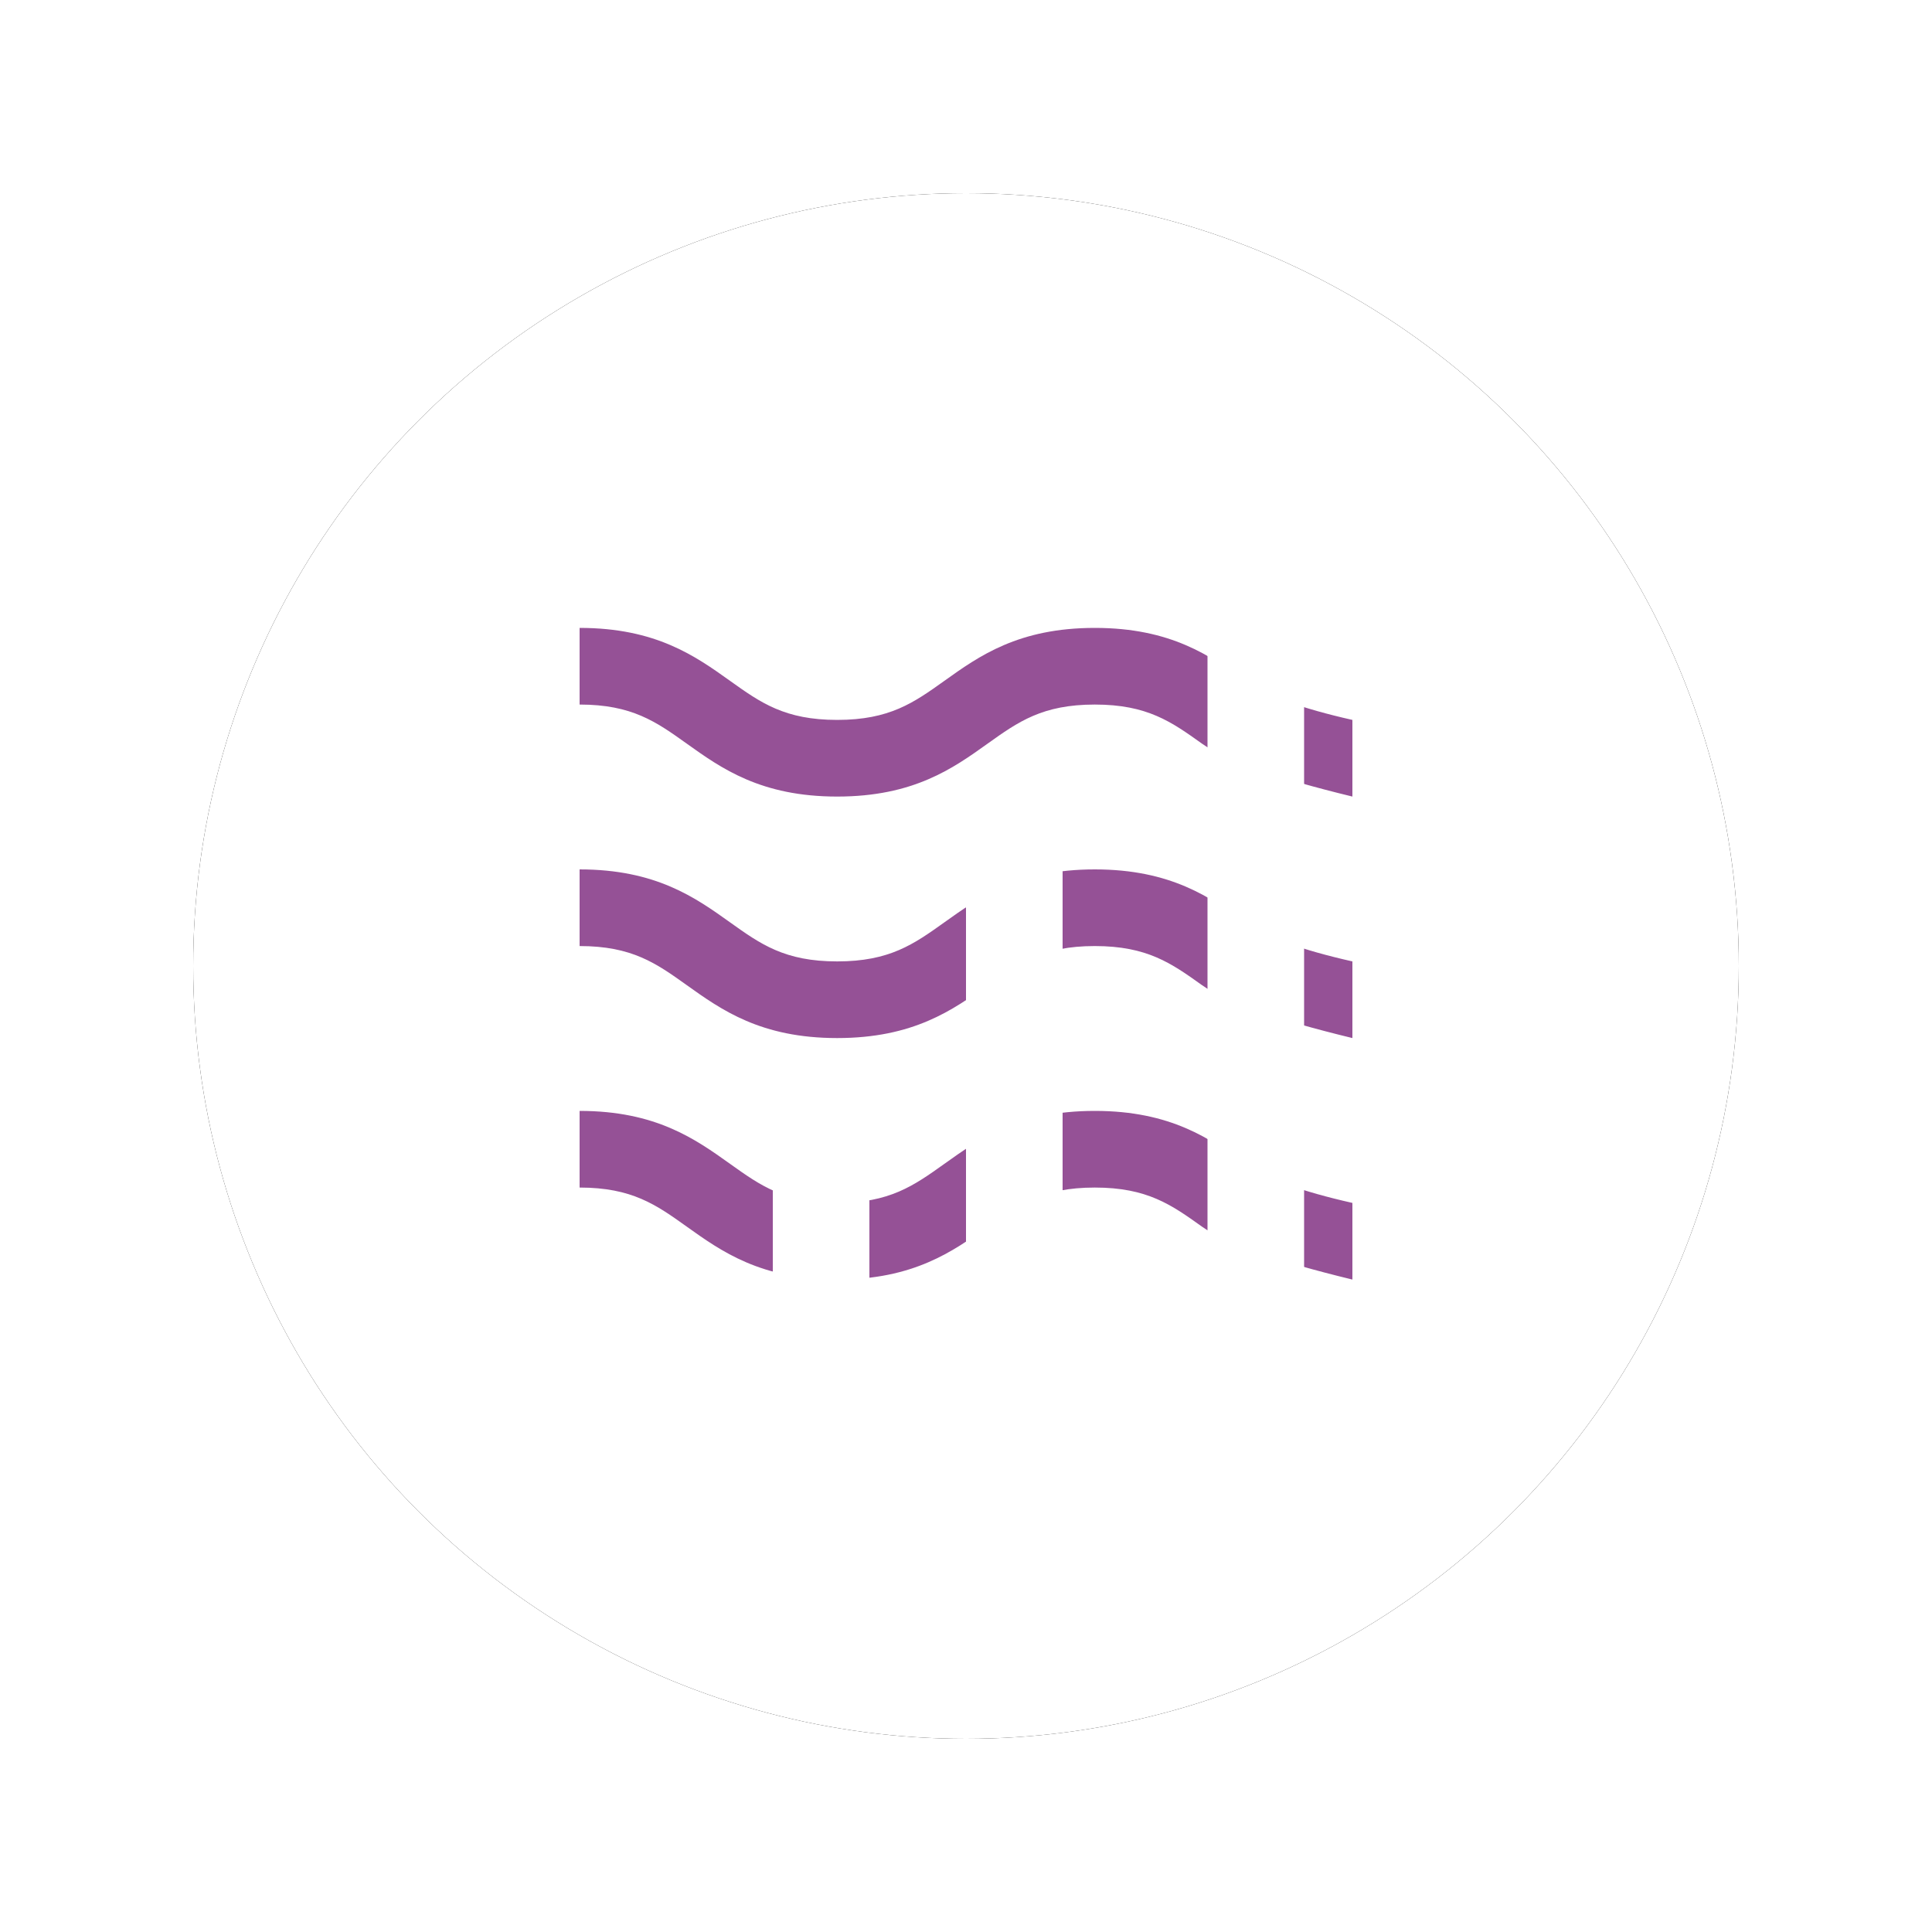 <?xml version="1.0" encoding="UTF-8"?>
<svg width="40px" height="40px" viewBox="0 0 40 40" version="1.1" xmlns="http://www.w3.org/2000/svg" xmlns:xlink="http://www.w3.org/1999/xlink">
    <!-- Generator: Sketch 55.2 (78181) - https://sketchapp.com -->
    <title>Group 15</title>
    <desc>Created with Sketch.</desc>
    <defs>
        <circle id="path-1" cx="16" cy="16" r="16"></circle>
        <filter x="-18.8%" y="-18.8%" width="137.5%" height="137.5%" filterUnits="objectBoundingBox" id="filter-2">
            <feOffset dx="0" dy="0" in="SourceAlpha" result="shadowOffsetOuter1"></feOffset>
            <feGaussianBlur stdDeviation="2" in="shadowOffsetOuter1" result="shadowBlurOuter1"></feGaussianBlur>
            <feColorMatrix values="0 0 0 0 0   0 0 0 0 0   0 0 0 0 0  0 0 0 0.4 0" type="matrix" in="shadowBlurOuter1"></feColorMatrix>
        </filter>
    </defs>
    <g id="Page-1" stroke="none" stroke-width="1" fill="none" fill-rule="evenodd">
        <g id="Group-15" transform="translate(4, 4)">
            <g id="Group-2-Copy">
                <g id="Oval">
                    <use fill="black" fill-opacity="1" filter="url(#filter-2)" xlink:href="#path-1"></use>
                    <use fill="#FFFFFF" fill-rule="evenodd" xlink:href="#path-1"></use>
                </g>
                <g id="Group-13" transform="translate(8, 9)" fill="#955196" fill-rule="nonzero">
                    <g id="Group-14">
                        <path d="M16,6.905 L16,8.492 C14.402,8.104 13.364,7.738 12.884,7.395 C12.252,6.944 11.753,6.587 10.667,6.587 C9.581,6.587 9.081,6.944 8.449,7.395 C7.73,7.909 6.914,8.492 5.333,8.492 C3.753,8.492 2.937,7.909 2.217,7.395 C1.585,6.944 1.086,6.587 0,6.587 L0,5 C1.58,5 2.396,5.583 3.116,6.097 C3.748,6.548 4.247,6.905 5.333,6.905 C6.419,6.905 6.919,6.548 7.551,6.097 C8.27,5.583 9.086,5 10.667,5 C12.247,5 13.063,5.583 13.783,6.097 C14.204,6.398 14.943,6.667 16,6.905 Z M16,1.905 L16,3.492 C14.402,3.104 13.364,2.738 12.884,2.395 C12.252,1.944 11.753,1.587 10.667,1.587 C9.581,1.587 9.081,1.944 8.449,2.395 C7.73,2.909 6.914,3.492 5.333,3.492 C3.753,3.492 2.937,2.909 2.217,2.395 C1.585,1.944 1.086,1.587 8.8817842e-16,1.587 L8.8817842e-16,2.22044605e-15 C1.58,2.22044605e-15 2.396,0.583 3.116,1.097 C3.748,1.548 4.247,1.905 5.333,1.905 C6.419,1.905 6.919,1.548 7.551,1.097 C8.27,0.583 9.086,2.22044605e-15 10.667,2.22044605e-15 C12.247,2.22044605e-15 13.063,0.583 13.783,1.097 C14.204,1.398 14.943,1.667 16,1.905 Z M16,11.905 L16,13.492 C14.402,13.104 13.364,12.738 12.884,12.395 C12.252,11.944 11.753,11.587 10.667,11.587 C9.581,11.587 9.081,11.944 8.449,12.395 C7.73,12.909 6.914,13.492 5.333,13.492 C3.753,13.492 2.937,12.909 2.217,12.395 C1.585,11.944 1.086,11.587 8.8817842e-16,11.587 L8.8817842e-16,10 C1.58,10 2.396,10.583 3.116,11.097 C3.748,11.548 4.247,11.905 5.333,11.905 C6.419,11.905 6.919,11.548 7.551,11.097 C8.27,10.583 9.086,10 10.667,10 C12.247,10 13.063,10.583 13.783,11.097 C14.204,11.398 14.943,11.667 16,11.905 Z" id="Combined-Shape"></path>
                    </g>
                </g>
            </g>
            <rect id="Rectangle" stroke="#FFFFFF" fill="#D8D8D8" x="16.5" y="14.5" width="1" height="10"></rect>
            <rect id="Rectangle-Copy" stroke="#FFFFFF" fill="#D8D8D8" x="12.5" y="19.5" width="1" height="5"></rect>
            <rect id="Rectangle-Copy-2" stroke="#FFFFFF" fill="#D8D8D8" x="21.5" y="8.5" width="1" height="15"></rect>
        </g>
    </g>
</svg>